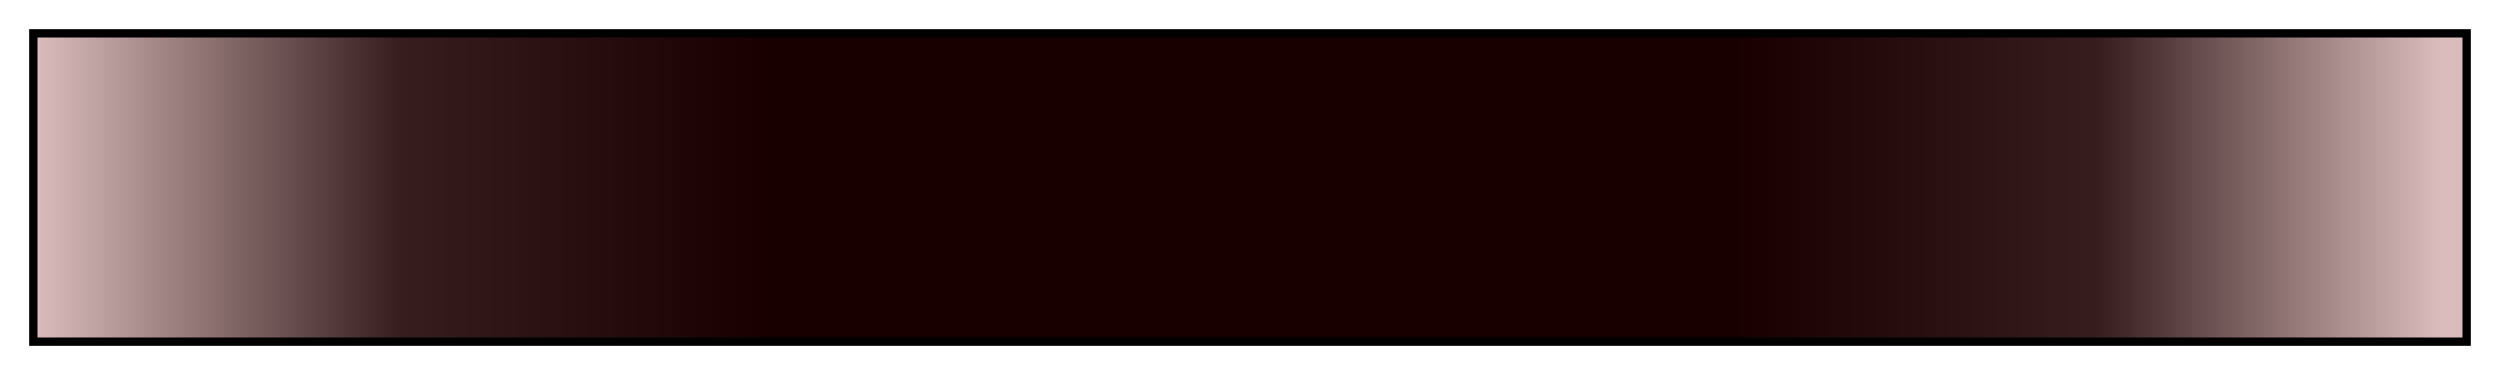 <?xml version="1.0" encoding="UTF-8"?>
<svg xmlns="http://www.w3.org/2000/svg" version="1.1" width="300px" height="45px" viewBox="0 0 300 45">
  <g>
    <defs>
      <linearGradient id="ES Coffe 18a" gradientUnits="objectBoundingBox" spreadMethod="pad" x1="0%" x2="100%" y1="0%" y2="0%">
        <stop offset="0.00%" stop-color="rgb(218,188,188)" stop-opacity="1"/>
        <stop offset="14.99%" stop-color="rgb(54,30,30)" stop-opacity="1"/>
        <stop offset="30.00%" stop-color="rgb(25,0,0)" stop-opacity="1"/>
        <stop offset="50.00%" stop-color="rgb(25,0,0)" stop-opacity="1"/>
        <stop offset="70.00%" stop-color="rgb(25,0,0)" stop-opacity="1"/>
        <stop offset="85.01%" stop-color="rgb(54,30,30)" stop-opacity="1"/>
        <stop offset="99.00%" stop-color="rgb(218,188,188)" stop-opacity="1"/>
        <stop offset="100.00%" stop-color="rgb(218,188,188)" stop-opacity="1"/>
      </linearGradient>
    </defs>
    <rect fill="url(#ES Coffe 18a)" x="4" y="4" width="292" height="37" stroke="black" stroke-width="1"/>
  </g>
</svg>
